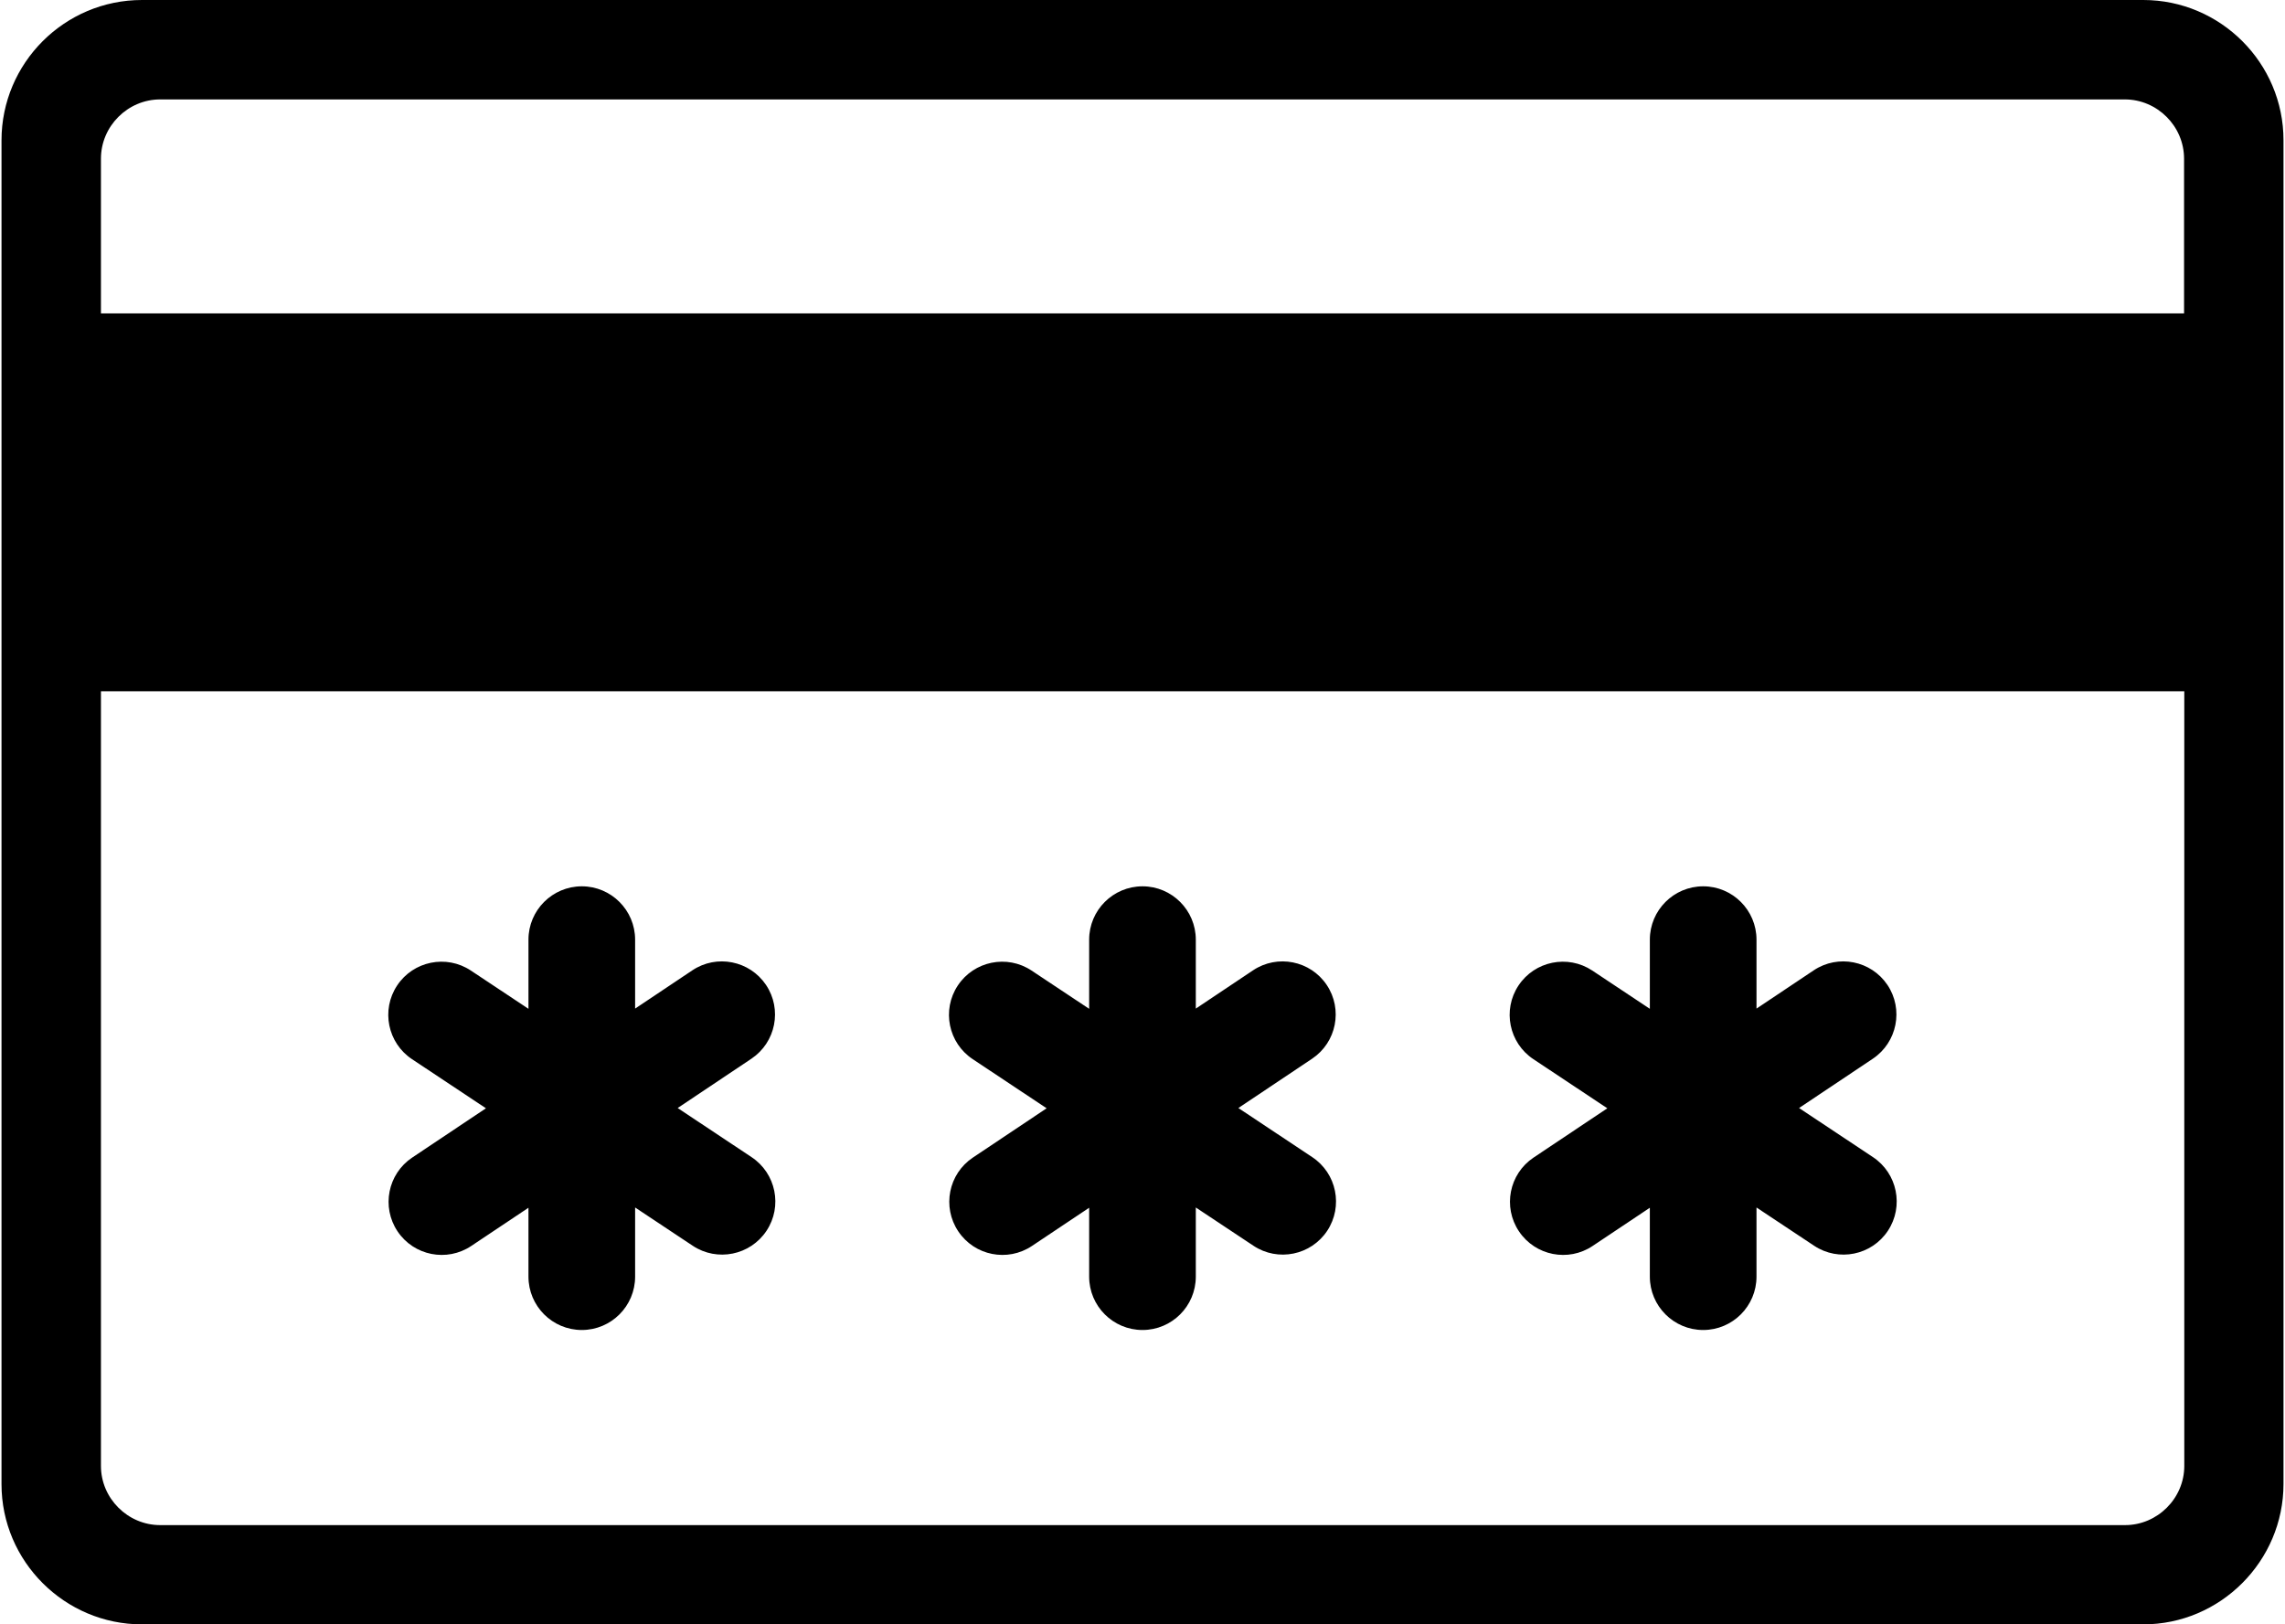 <?xml version="1.0" encoding="UTF-8"?>
<!DOCTYPE svg PUBLIC "-//W3C//DTD SVG 1.1//EN" "http://www.w3.org/Graphics/SVG/1.1/DTD/svg11.dtd">
<!-- Creator: CorelDRAW 2021 (64-Bit) -->
<svg xmlns="http://www.w3.org/2000/svg" xml:space="preserve" width="512px" height="364px" version="1.1" shape-rendering="geometricPrecision" text-rendering="geometricPrecision" image-rendering="optimizeQuality" fill-rule="evenodd" clip-rule="evenodd"
viewBox="0 0 512 364.48"
 xmlns:xlink="http://www.w3.org/1999/xlink"
 xmlns:xodm="http://www.corel.com/coreldraw/odm/2003">
  <path fill="black" d="M31.5 0l449.04 0c17.32,0 31.46,14.14 31.46,31.46l0 301.52c0,17.3 -14.15,31.51 -31.46,31.51l-449.04 0c-17.31,0 -31.5,-14.13 -31.5,-31.46l0 -301.53c0,-17.36 14.14,-31.5 31.5,-31.5zm338.33 210.85c0,-6.6 5.36,-11.97 11.97,-11.97 6.6,0 11.96,5.37 11.96,11.97l0 15.47 12.83 -8.58c5.47,-3.66 12.88,-2.19 16.55,3.27 3.66,5.47 2.19,12.88 -3.27,16.55l-16.56 11.07 16.57 11.01c5.49,3.64 6.99,11.05 3.36,16.54 -3.63,5.49 -11.05,7 -16.54,3.36l-12.94 -8.59 0 15.52c0,6.6 -5.36,11.97 -11.96,11.97 -6.61,0 -11.97,-5.37 -11.97,-11.97l0 -15.46 -12.83 8.57c-5.46,3.66 -12.87,2.2 -16.53,-3.27 -3.67,-5.47 -2.21,-12.88 3.26,-16.55l16.56 -11.07 -16.57 -11.01c-5.49,-3.63 -7,-11.05 -3.36,-16.54 3.64,-5.49 11.05,-7 16.55,-3.36l12.92 8.59 0 -15.52zm-125.8 0c0,-6.6 5.36,-11.97 11.97,-11.97 6.6,0 11.96,5.37 11.96,11.97l0 15.47 12.83 -8.58c5.47,-3.66 12.88,-2.19 16.54,3.27 3.67,5.47 2.2,12.88 -3.27,16.55l-16.55 11.07 16.56 11.01c5.5,3.64 7,11.05 3.37,16.54 -3.64,5.49 -11.06,7 -16.54,3.36l-12.94 -8.59 0 15.52c0,6.6 -5.36,11.97 -11.96,11.97 -6.61,0 -11.97,-5.37 -11.97,-11.97l0 -15.46 -12.83 8.57c-5.47,3.66 -12.88,2.2 -16.53,-3.27 -3.67,-5.47 -2.21,-12.88 3.26,-16.55l16.56 -11.07 -16.56 -11.01c-5.5,-3.63 -7.01,-11.05 -3.37,-16.54 3.64,-5.49 11.05,-7 16.54,-3.36l12.93 8.59 0 -15.52zm-125.8 0c0,-6.6 5.36,-11.97 11.97,-11.97 6.6,0 11.96,5.37 11.96,11.97l0 15.47 12.83 -8.58c5.46,-3.66 12.87,-2.19 16.54,3.27 3.67,5.47 2.2,12.88 -3.27,16.55l-16.55 11.07 16.56 11.01c5.5,3.64 7.01,11.05 3.37,16.54 -3.64,5.49 -11.06,7 -16.55,3.36l-12.93 -8.59 0 15.52c0,6.6 -5.36,11.97 -11.96,11.97 -6.61,0 -11.97,-5.37 -11.97,-11.97l0 -15.46 -12.83 8.57c-5.47,3.66 -12.88,2.2 -16.54,-3.27 -3.66,-5.47 -2.2,-12.88 3.27,-16.55l16.56 -11.07 -16.57 -11.01c-5.49,-3.63 -7,-11.05 -3.36,-16.54 3.63,-5.49 11.05,-7 16.54,-3.36l12.93 8.59 0 -15.52zm-95.92 -140.53l467.38 0 0 -34.72c0,-7.28 -6.01,-13.29 -13.29,-13.29l-440.8 0c-7.28,0 -13.29,6.01 -13.29,13.29l0 34.72zm467.43 84.79l-467.43 0 0 173.83c0,7.27 6.01,13.28 13.29,13.28l440.85 0c7.28,0 13.29,-6.01 13.29,-13.28l0 -173.83z"/>
</svg>
